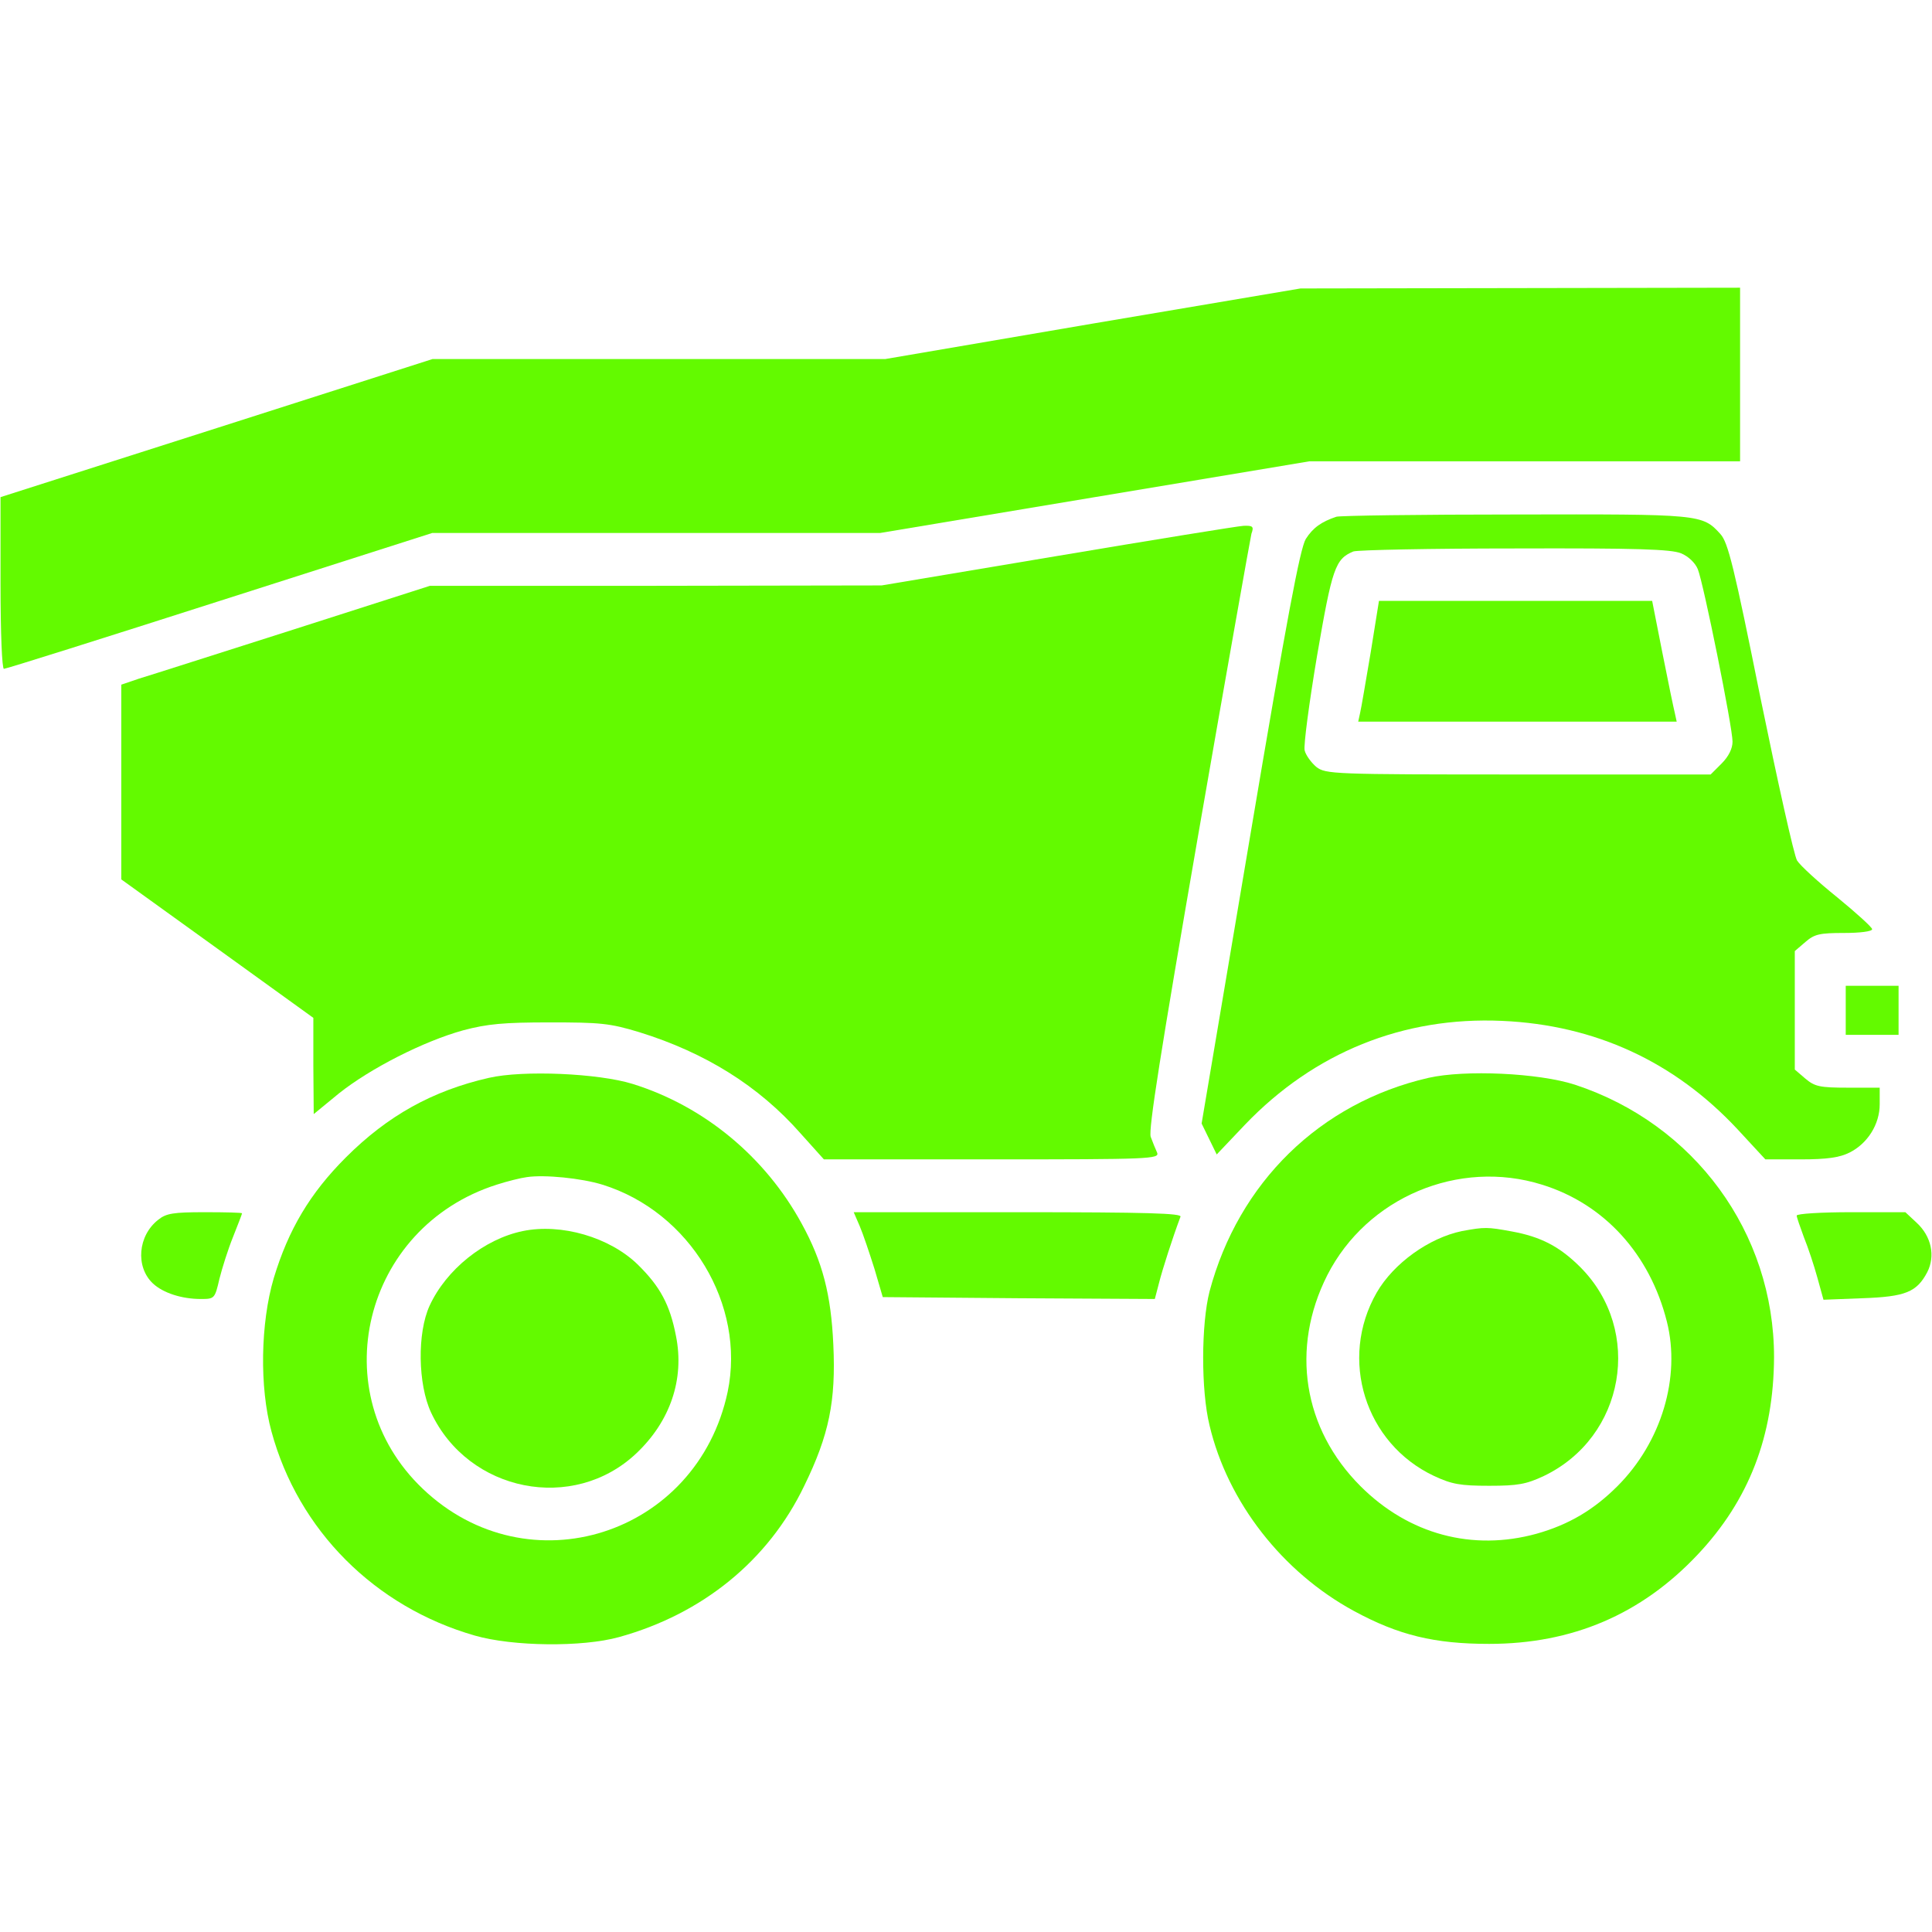 <svg version="1.1" xmlns="http://www.w3.org/2000/svg" xmlns:xlink="http://www.w3.org/1999/xlink" width="512pt" height="512pt" viewBox="0,0,256,256"><g fill="#63fa00" fill-rule="nonzero" stroke="none" stroke-width="1" stroke-linecap="butt" stroke-linejoin="miter" stroke-miterlimit="10" stroke-dasharray="" stroke-dashoffset="0" font-family="none" font-weight="none" font-size="none" text-anchor="none" style="mix-blend-mode: normal"><g transform="translate(0.07,0.123) scale(0.5,0.5)"><g transform="translate(0,512) scale(0.1,-0.1)"><path d="M2895,4265l-550,-94h-600h-600l-572,-183l-573,-183v-227c0,-137 4,-228 9,-228c6,0 263,81 572,180l563,180h593h594l569,95l569,95h571h570v230v230l-582,-1l-583,-1z"></path><path d="M3540,3753c-39,-13 -62,-29 -81,-59c-15,-25 -50,-209 -148,-791l-128,-758l20,-41l20,-41l75,79c183,191 419,287 682,275c246,-11 456,-108 623,-287l74,-80h94c70,0 103,5 129,18c48,24 80,75 80,128v44h-84c-75,0 -88,3 -113,24l-28,24v157v157l28,24c24,21 38,24 103,24c41,0 74,4 74,10c0,5 -42,43 -92,84c-51,41 -99,85 -107,98c-8,13 -51,207 -97,431c-70,348 -86,412 -106,434c-48,53 -52,53 -545,52c-252,0 -465,-3 -473,-6zM4454,3656c19,-8 37,-25 44,-42c15,-37 92,-418 92,-457c0,-18 -10,-39 -29,-58l-29,-29h-510c-493,0 -510,1 -535,20c-13,11 -28,31 -31,44c-3,13 12,126 33,251c40,232 48,256 96,276c11,4 204,8 428,8c325,1 414,-2 441,-13z"></path><path d="M3631,3393c-13,-76 -25,-148 -28,-160l-5,-23h422h422l-5,23c-3,12 -18,84 -33,160l-27,137h-362h-362z"></path><path d="M2800,3649l-465,-78l-599,-1h-598l-362,-116c-198,-63 -382,-122 -409,-130l-47,-16v-258v-258l254,-183l255,-184v-127l1,-128l67,55c83,66 224,138 329,167c64,17 107,21 229,21c134,0 159,-2 238,-26c174,-54 316,-142 427,-268l62,-69h445c420,0 445,1 438,18c-4,9 -12,28 -17,42c-6,19 26,223 126,800c74,426 138,785 141,798c7,19 4,22 -21,21c-16,-1 -238,-37 -494,-80z"></path><path d="M4890,2445v-65h70h70v65v65h-70h-70z"></path><path d="M1294,2266c-149,-34 -268,-100 -379,-211c-95,-95 -152,-191 -191,-320c-35,-119 -38,-289 -6,-406c71,-262 274,-465 539,-541c101,-29 285,-31 382,-4c221,61 396,203 491,401c66,135 84,225 77,374c-6,132 -28,219 -84,321c-96,176 -258,311 -448,370c-90,28 -290,37 -381,16zM1595,1983c232,-72 380,-318 332,-549c-81,-381 -529,-523 -808,-257c-266,253 -159,693 196,806c28,9 64,18 80,20c47,7 145,-3 200,-20z"></path><path d="M1384,1860c-102,-21 -203,-102 -247,-198c-33,-72 -31,-208 4,-283c99,-211 377,-266 544,-108c90,85 128,197 105,311c-16,83 -42,131 -101,189c-75,73 -203,110 -305,89z"></path><path d="M3784,2266c-287,-66 -503,-277 -580,-566c-22,-86 -23,-261 0,-355c48,-203 193,-389 383,-492c118,-64 213,-87 358,-87c220,0 403,78 552,236c137,145 202,315 203,524c0,330 -211,618 -528,722c-96,31 -291,40 -388,18zM4085,1983c165,-51 286,-184 331,-363c37,-147 -14,-319 -131,-436c-63,-63 -129,-102 -214,-126c-170,-47 -339,-2 -467,126c-152,152 -186,365 -88,559c105,206 348,309 569,240z"></path><path d="M3873,1860c-87,-18 -181,-85 -226,-163c-101,-176 -31,-400 152,-486c47,-22 70,-26 146,-26c76,0 98,4 145,26c215,103 264,385 97,553c-55,55 -105,81 -182,95c-65,12 -72,12 -132,1z"></path><path d="M418,1890c-54,-42 -61,-125 -14,-169c27,-25 76,-41 127,-41c36,0 37,1 49,53c7,28 23,79 36,111c13,33 24,61 24,63c0,2 -44,3 -99,3c-83,0 -102,-3 -123,-20z"></path><path d="M2277,1873c9,-21 26,-72 39,-113l22,-75l360,-3l361,-2l11,42c9,36 36,120 57,176c4,9 -86,12 -430,12h-436z"></path><path d="M4760,1901c0,-4 9,-30 19,-57c11,-27 27,-75 36,-108l16,-58l103,4c114,4 144,16 172,69c22,43 11,95 -28,131l-30,28h-144c-79,0 -144,-4 -144,-9z"></path></g></g></g></svg>